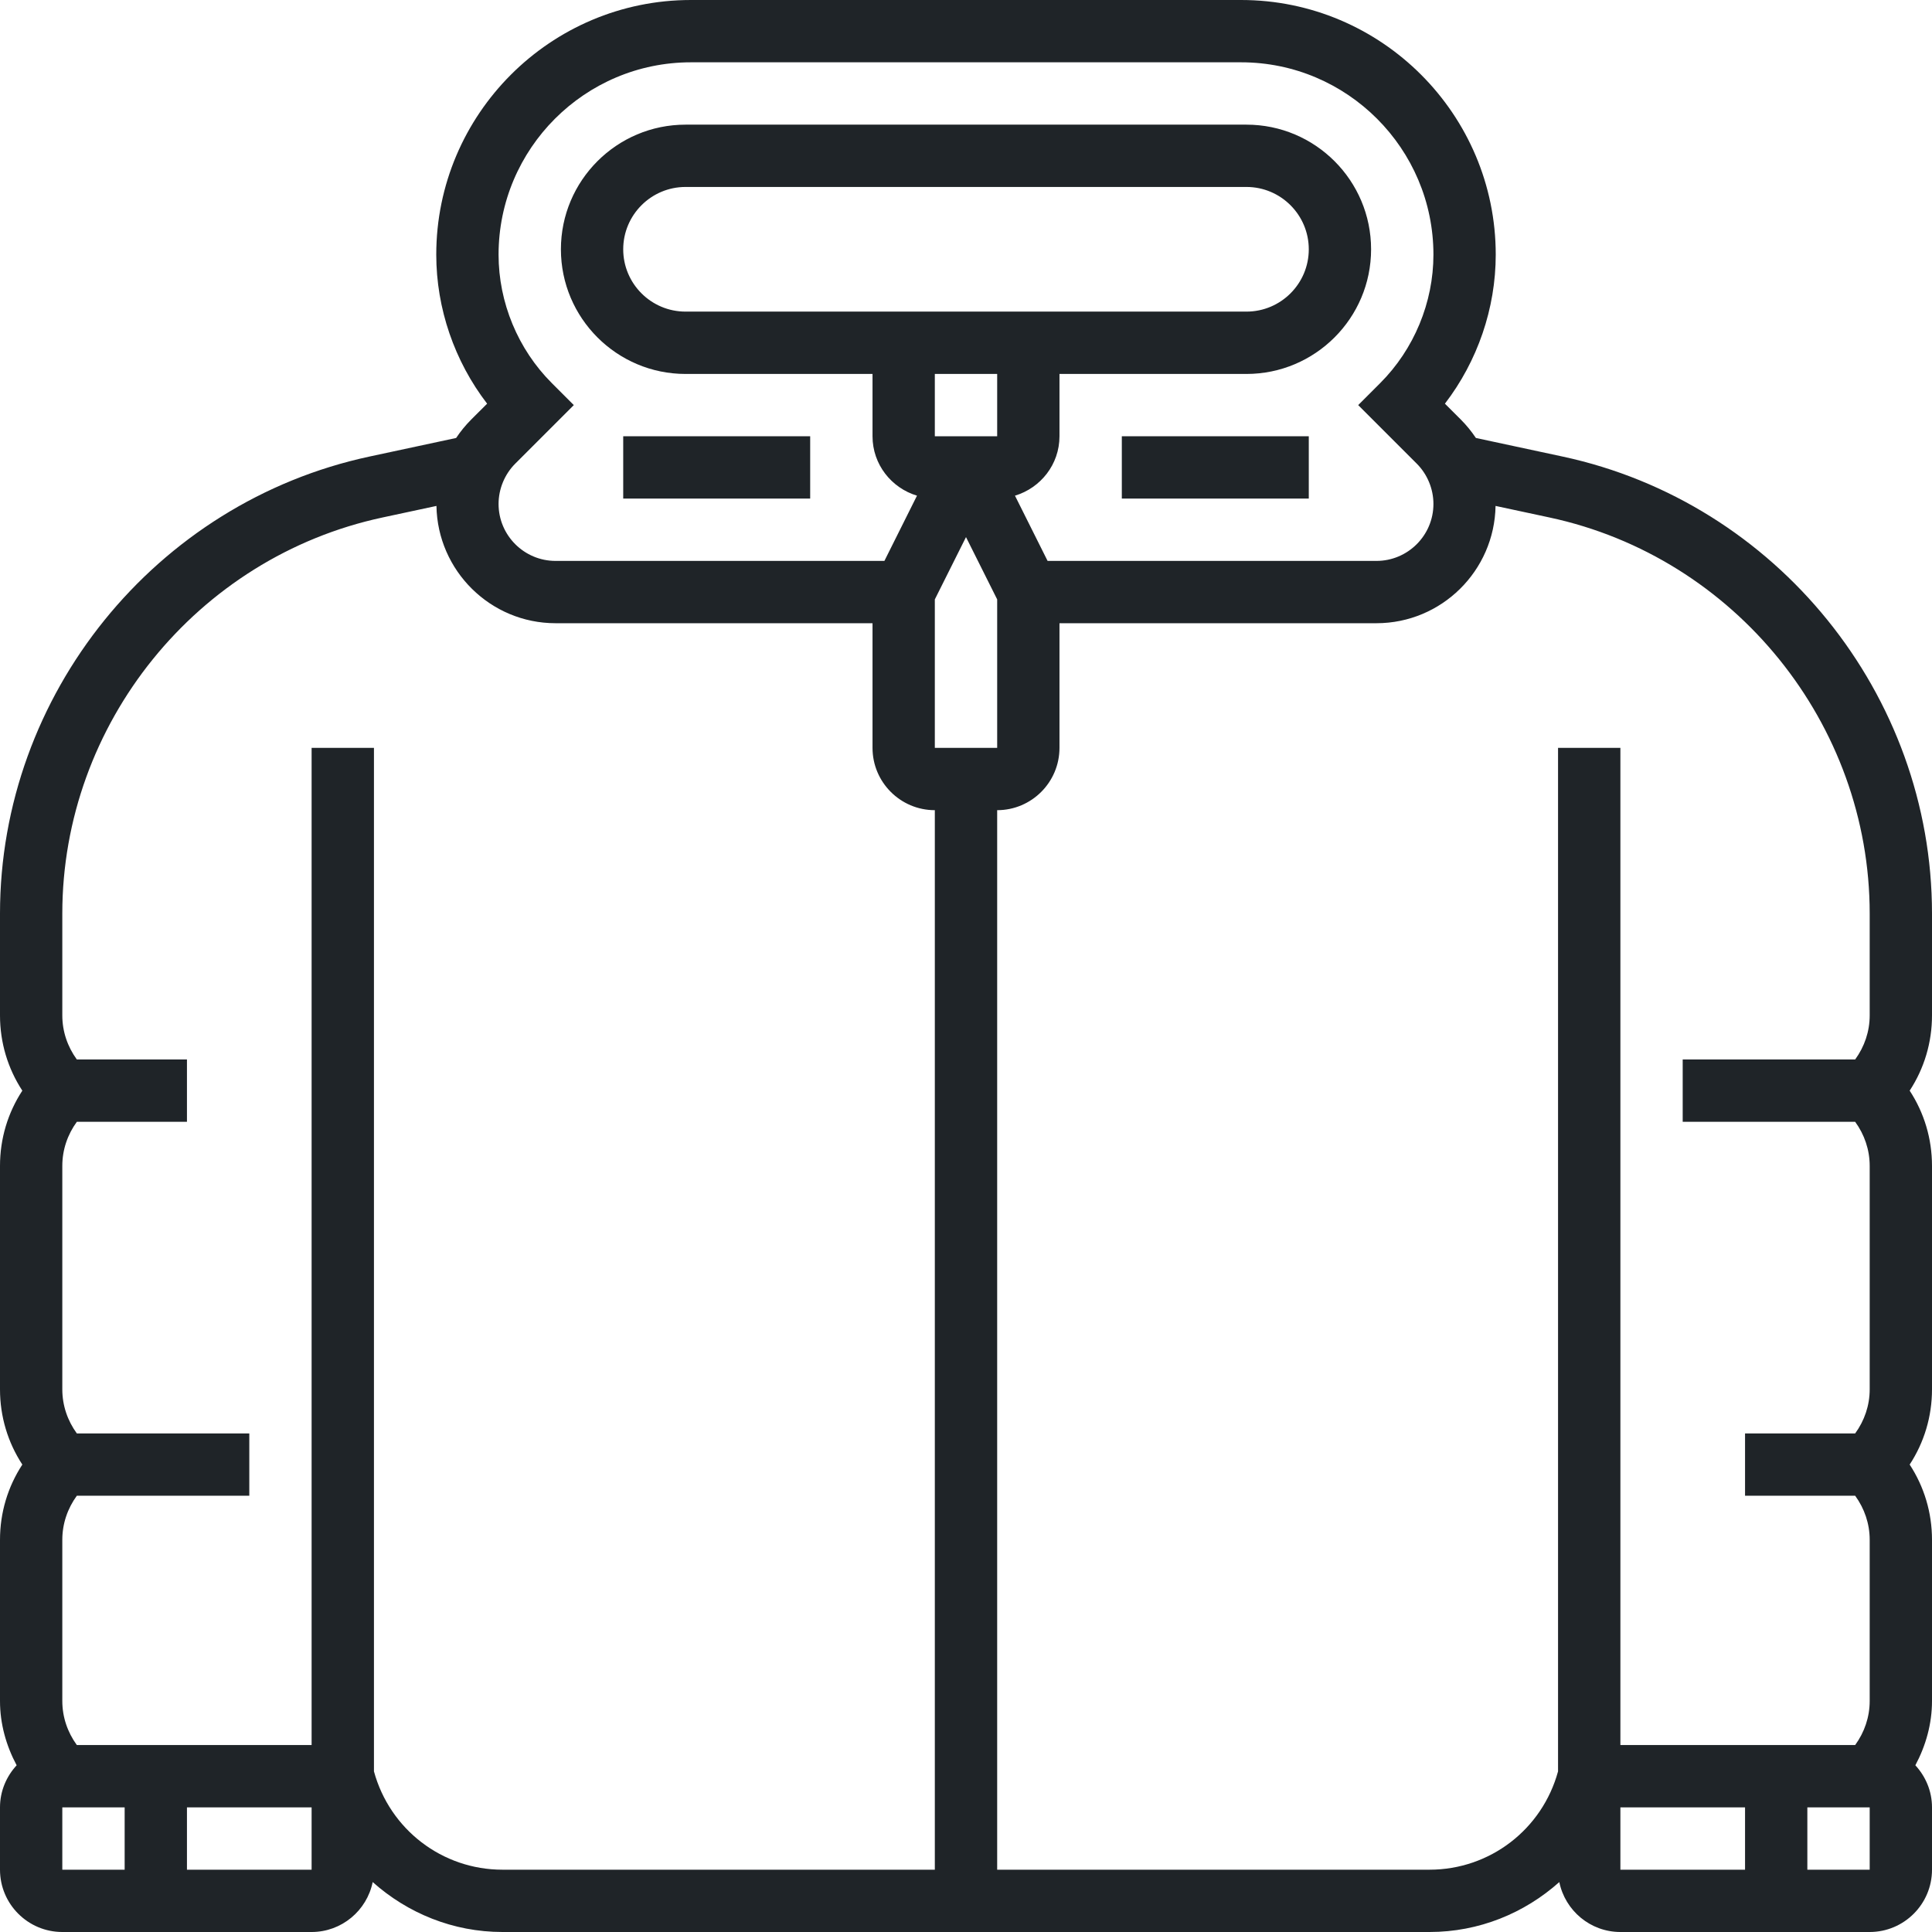 <svg width="52" height="52" viewBox="0 0 52 52" fill="none" xmlns="http://www.w3.org/2000/svg">
<path d="M16.774 11.742H21.806V13.419H16.774V11.742Z" fill="#1F2428"/>
<path d="M52 24.588C52 18.696 47.818 13.523 42.056 12.288L39.724 11.788C39.606 11.612 39.471 11.446 39.319 11.293L38.89 10.865C39.767 9.723 40.258 8.301 40.258 6.854C40.258 3.075 37.183 0 33.404 0H26H18.596C14.817 0 11.742 3.075 11.742 6.854C11.742 8.302 12.233 9.723 13.111 10.865L12.682 11.293C12.53 11.446 12.394 11.612 12.277 11.788L9.945 12.288C4.182 13.523 0 18.696 0 24.588V27.33C0 28.06 0.21 28.758 0.601 29.355C0.21 29.952 0 30.65 0 31.38V37.395C0 38.124 0.21 38.822 0.601 39.419C0.21 40.017 0 40.714 0 41.444V45.782C0 46.398 0.166 46.984 0.448 47.513C0.173 47.812 0 48.207 0 48.645V50.323C0 51.248 0.752 52 1.677 52H8.387C9.197 52 9.875 51.422 10.031 50.656C10.97 51.493 12.192 52 13.523 52H26H38.477C39.808 52 41.031 51.493 41.969 50.656C42.125 51.422 42.803 52 43.613 52H50.323C51.248 52 52 51.248 52 50.323V48.645C52 48.207 51.827 47.812 51.552 47.513C51.834 46.984 52 46.398 52 45.782V41.444C52 40.714 51.79 40.017 51.399 39.419C51.79 38.822 52 38.124 52 37.395V31.38C52 30.65 51.79 29.952 51.399 29.355C51.79 28.758 52 28.06 52 27.33V24.588ZM14.851 10.31C13.941 9.4 13.419 8.141 13.419 6.854C13.419 4 15.742 1.677 18.596 1.677H26H33.404C36.258 1.677 38.581 4 38.581 6.854C38.581 8.141 38.059 9.4 37.149 10.31L36.556 10.903L38.132 12.479C38.417 12.764 38.581 13.159 38.581 13.564C38.581 14.409 37.893 15.097 37.047 15.097H28.196L27.318 13.341C28.009 13.133 28.516 12.499 28.516 11.742V10.065H33.548C35.399 10.065 36.903 8.56 36.903 6.71C36.903 4.859 35.399 3.355 33.548 3.355H18.452C16.601 3.355 15.097 4.859 15.097 6.71C15.097 8.56 16.601 10.065 18.452 10.065H23.484V11.742C23.484 12.499 23.991 13.133 24.681 13.341L23.804 15.097H14.953C14.107 15.097 13.419 14.409 13.419 13.564C13.419 13.16 13.583 12.764 13.868 12.479L15.444 10.903L14.851 10.31ZM25.161 20.129V16.133L26 14.456L26.839 16.133V20.129H25.161ZM18.452 8.387C17.526 8.387 16.774 7.635 16.774 6.71C16.774 5.785 17.526 5.032 18.452 5.032H33.548C34.474 5.032 35.226 5.785 35.226 6.71C35.226 7.635 34.474 8.387 33.548 8.387H18.452ZM25.161 10.065H26.839V11.742H25.161V10.065ZM1.677 48.645H3.355V50.323H1.677V48.645ZM8.387 50.323H5.032V48.645H8.387V50.323ZM10.065 47.677V20.129H8.387V46.968H2.068C1.818 46.624 1.677 46.215 1.677 45.782V41.444C1.677 41.011 1.818 40.602 2.068 40.258H6.71V38.581H2.068C1.818 38.237 1.677 37.828 1.677 37.395V31.38C1.677 30.947 1.818 30.537 2.068 30.194H5.032V28.516H2.068C1.818 28.172 1.677 27.763 1.677 27.33V24.588C1.677 19.481 5.301 14.997 10.296 13.928L11.747 13.617C11.777 15.362 13.201 16.774 14.953 16.774H23.484V20.129C23.484 21.054 24.236 21.806 25.161 21.806V50.323H13.523C11.899 50.323 10.491 49.237 10.065 47.677ZM41.935 20.129V47.677C41.509 49.237 40.101 50.323 38.477 50.323H26.839V21.806C27.764 21.806 28.516 21.054 28.516 20.129V16.774H37.047C38.8 16.774 40.224 15.362 40.253 13.617L41.705 13.928C46.699 14.998 50.323 19.482 50.323 24.588V27.33C50.323 27.763 50.182 28.172 49.932 28.516H45.29V30.194H49.932C50.182 30.537 50.323 30.947 50.323 31.38V37.395C50.323 37.828 50.182 38.237 49.932 38.581H46.968V40.258H49.932C50.182 40.602 50.323 41.011 50.323 41.444V45.782C50.323 46.215 50.182 46.624 49.932 46.968H43.613V20.129H41.935ZM43.613 48.645H46.968V50.323H43.613V48.645ZM50.323 50.323H48.645V48.645H50.323V50.323Z" fill="#1F2428"/>
<path d="M30.194 11.742H35.226V13.419H30.194V11.742Z" fill="#1F2428"/>
</svg>

